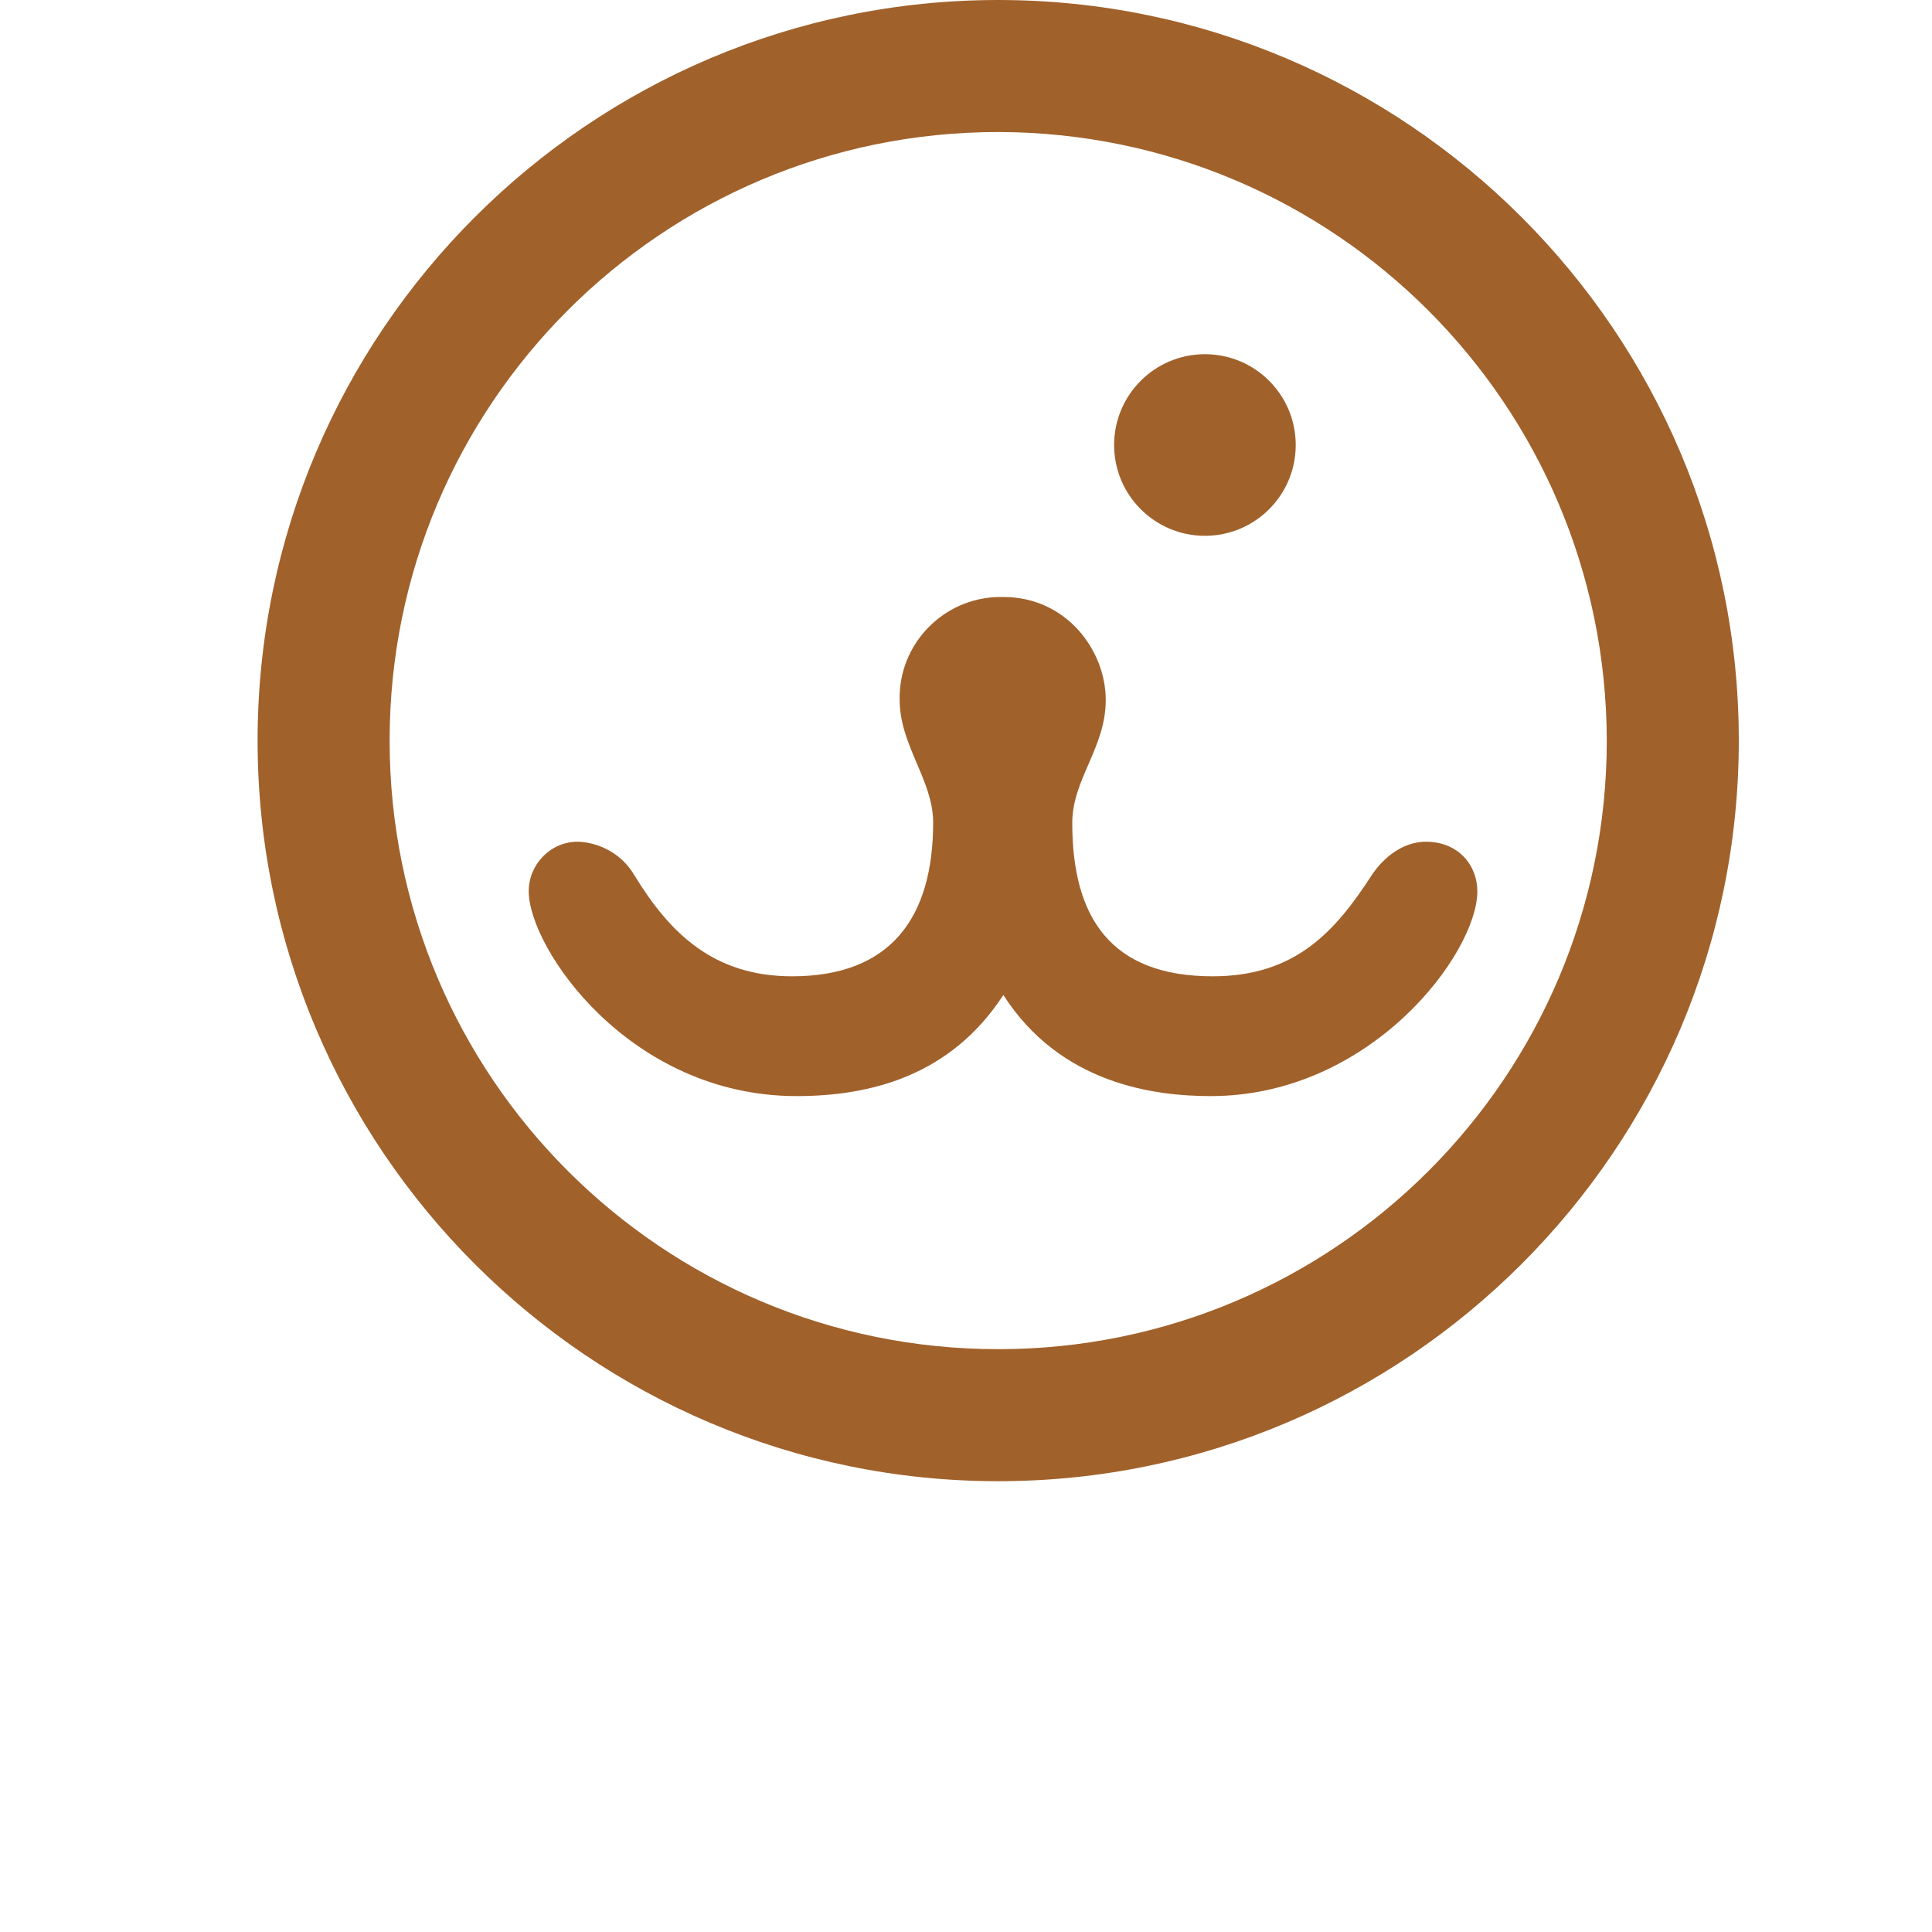 <svg xmlns="http://www.w3.org/2000/svg" viewBox="-40 0 300 300">
  <path fill="#A1612B9B"
        d="M115 0C51.6 0 0 51.6 0 115s51.6 115 115 115 115-51.6 115-115S178.4 0 115 0zm0 209.5c-52.2 0-94.5-42.3-94.5-94.5S62.8 20.5 115 20.5c52.2.1 94.4 42.3 94.5 94.5 0 52.2-42.3 94.5-94.5 94.5z"/>
  <circle fill="#A1612B" cx="147.1" cy="69.1" r="14.1"/>
  <path fill="#A1612B9B"
        d="M83 151.6c15.4 0 21.9-9.2 21.9-23.9 0-6.5-5.2-12-5.2-19-.2-8.7 6.8-15.9 15.5-16h.6c9.8 0 15.9 8.3 15.9 16 0 7.4-5.2 12.3-5.2 19.1 0 14.7 6 23.8 21.8 23.8 12.8 0 19-6.9 24.7-15.7 1.9-2.9 5-5.2 8.4-5.2 5.1 0 8 3.7 8 7.7 0 9.6-16.5 31.8-41.4 31.8-8.6 0-23.3-1.8-32.2-15.7-8.2 12.6-20.7 15.7-32.1 15.7-26 0-41.6-23-41.6-31.8 0-4.2 3.4-7.7 7.6-7.7h.2c3.5.2 6.8 2.1 8.6 5.2 5.5 9 12.3 15.7 24.5 15.7z"/>
</svg>
